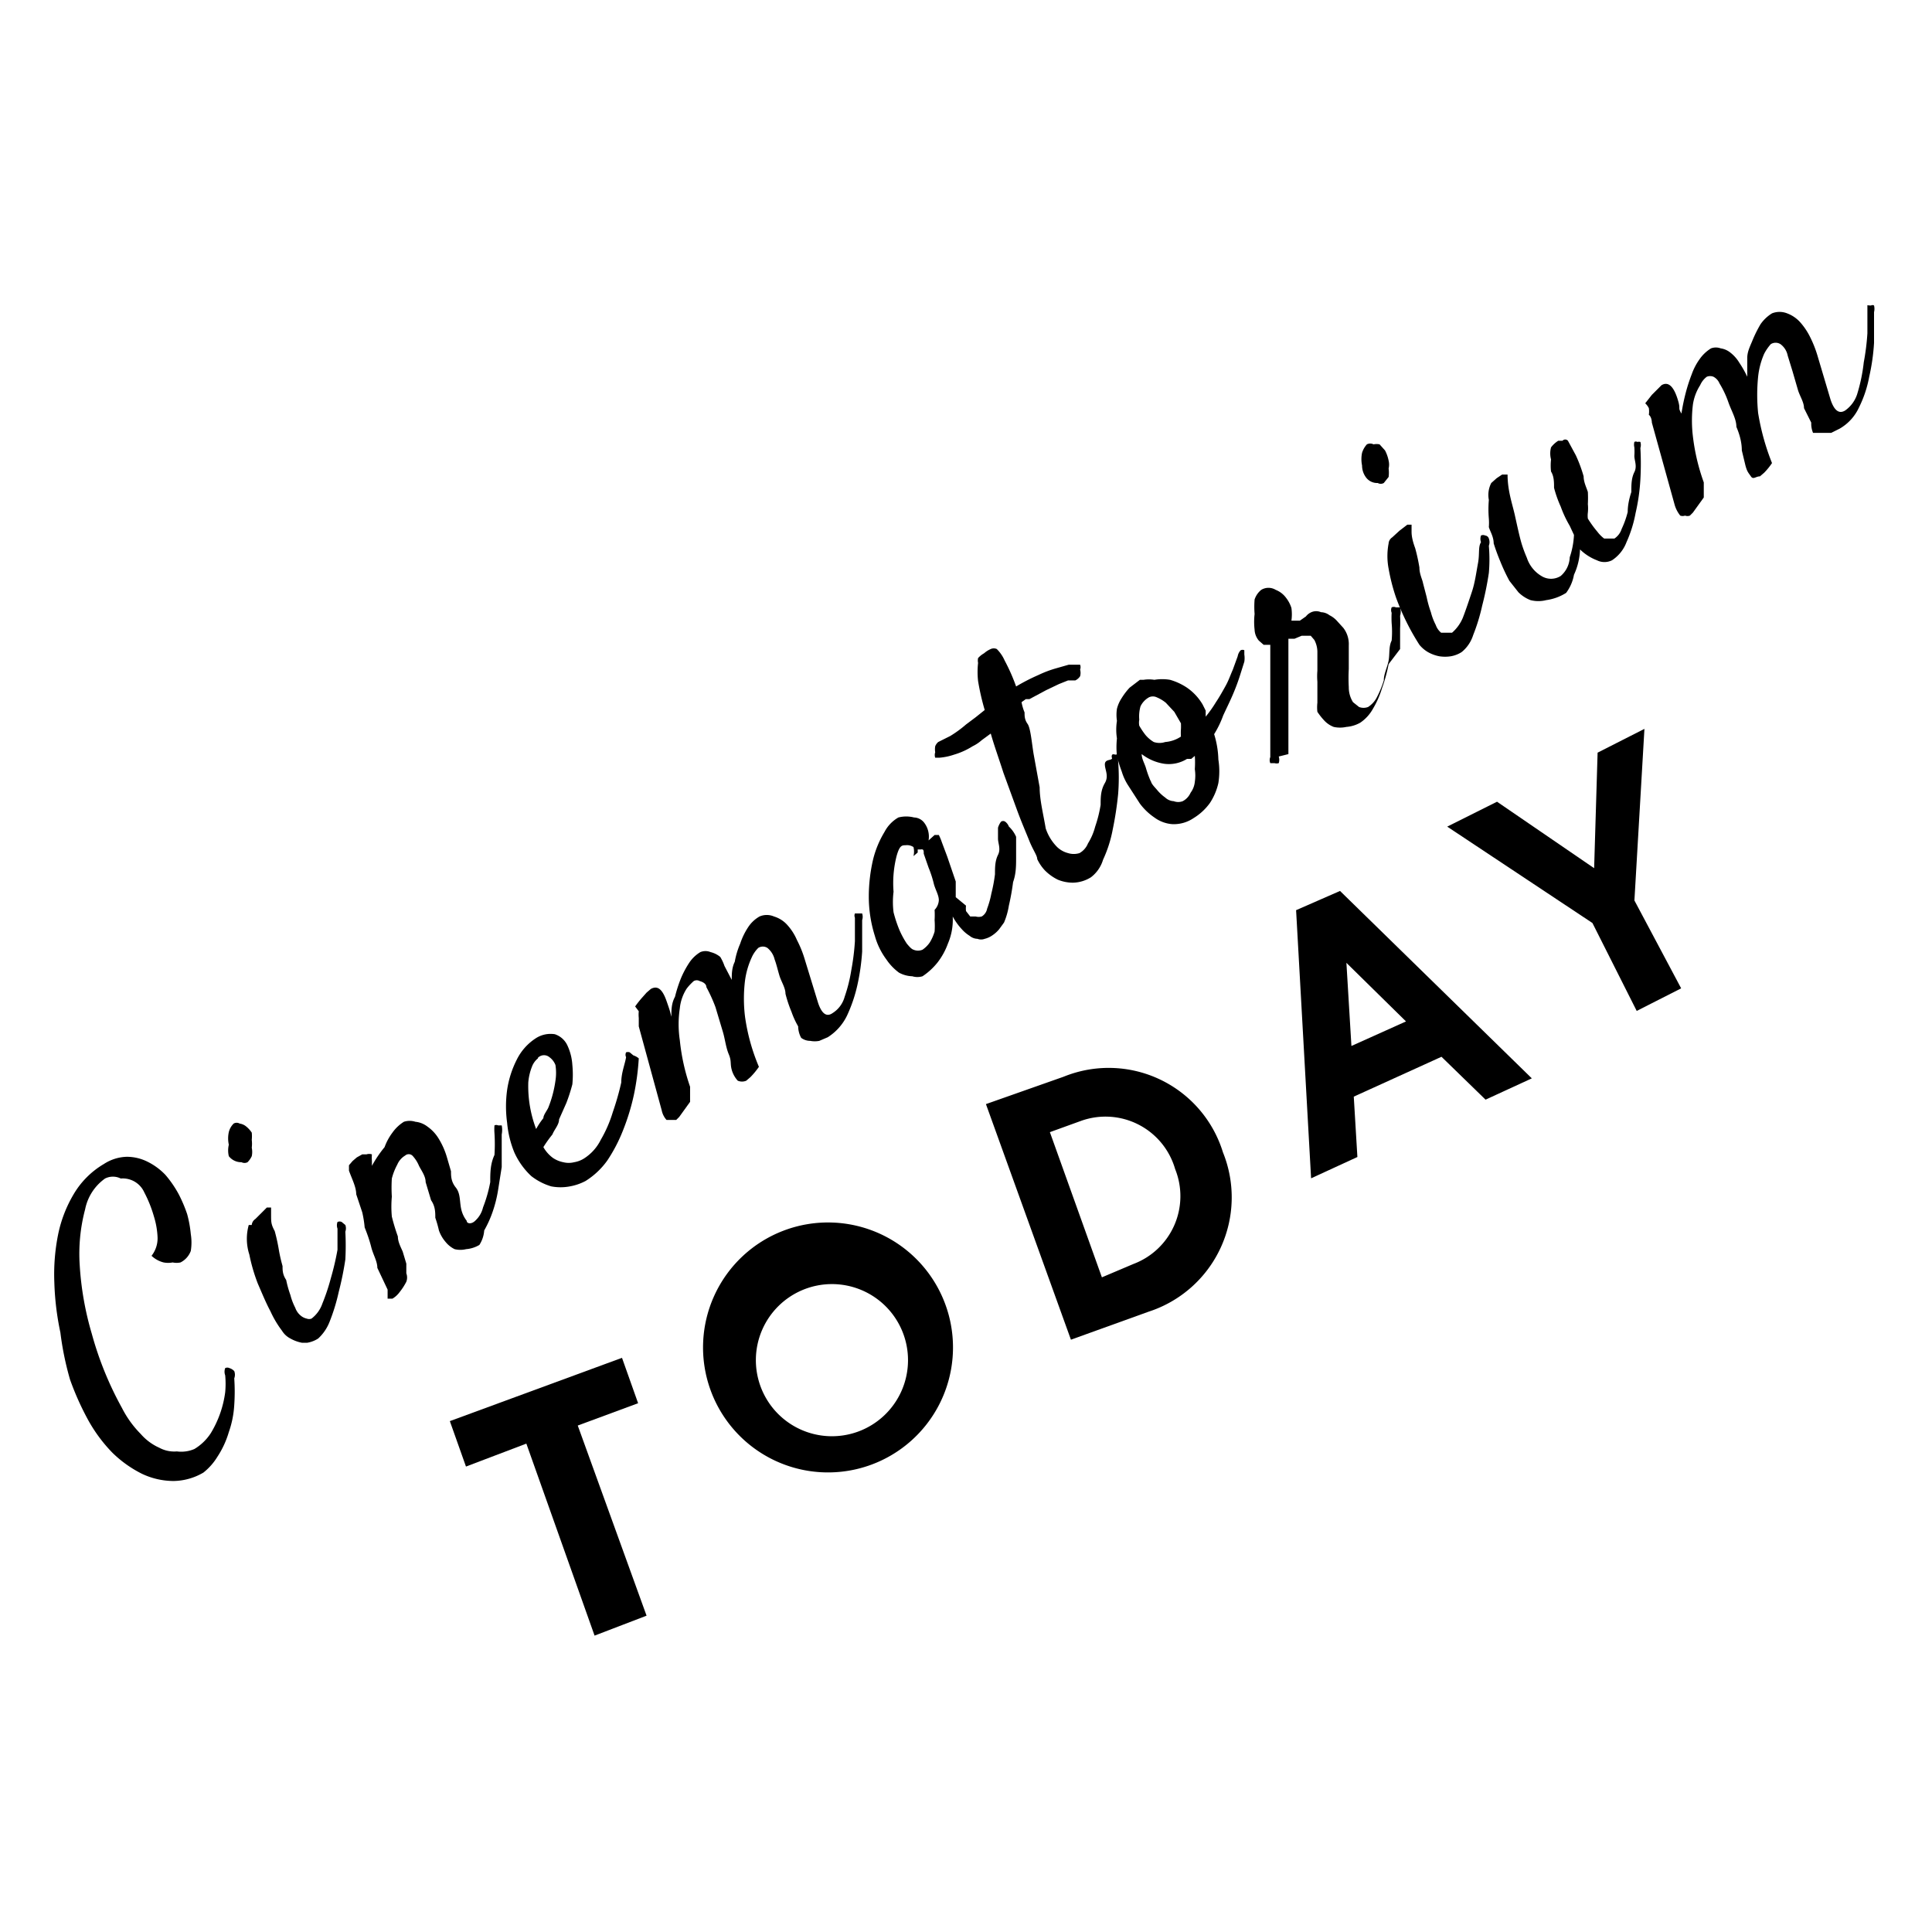 <svg id="Layer_1" data-name="Layer 1" xmlns="http://www.w3.org/2000/svg" viewBox="0 0 32 32"><defs><style>.cls-1{stroke:#000;stroke-miterlimit:10;stroke-width:0.14px;}</style></defs><title>logo-32</title><path d="M3.37,24.39a1,1,0,0,1-.5.14,1.23,1.23,0,0,1-.52-.12,1.93,1.93,0,0,1-.49-.35,2.52,2.52,0,0,1-.4-.54,4.64,4.64,0,0,1-.3-.67A5,5,0,0,1,1,22.07a4.59,4.59,0,0,1-.1-.83,3.34,3.34,0,0,1,.06-.78,2.14,2.14,0,0,1,.26-.68,1.41,1.41,0,0,1,.5-.5.73.73,0,0,1,.38-.12.77.77,0,0,1,.34.08,1.05,1.05,0,0,1,.3.22,1.81,1.81,0,0,1,.22.32,2.33,2.33,0,0,1,.14.33,1.91,1.91,0,0,1,.06.33.87.87,0,0,1,0,.28.35.35,0,0,1-.17.19.31.31,0,0,1-.13,0,.4.4,0,0,1-.15,0,.45.45,0,0,1-.2-.11.47.47,0,0,0,.1-.3,1.35,1.35,0,0,0-.06-.35,2.08,2.08,0,0,0-.16-.4A.39.39,0,0,0,2,19.52a.29.29,0,0,0-.26,0,.82.82,0,0,0-.33.51,2.87,2.87,0,0,0-.09.92,5.07,5.07,0,0,0,.2,1.14,5.58,5.58,0,0,0,.5,1.23,1.7,1.7,0,0,0,.31.43.89.89,0,0,0,.31.23.52.52,0,0,0,.29.06A.55.55,0,0,0,3.22,24a.84.84,0,0,0,.27-.26,1.74,1.74,0,0,0,.24-.68,1.52,1.52,0,0,0,0-.28.17.17,0,0,1,0-.12.08.08,0,0,1,.07,0,.18.18,0,0,1,.08.05.17.17,0,0,1,0,.12,3.23,3.23,0,0,1,0,.44,1.63,1.63,0,0,1-.09.45,1.53,1.53,0,0,1-.19.41A1,1,0,0,1,3.37,24.39Z"/><path d="M4.17,18.88a.53.53,0,0,1,0,.13.34.34,0,0,1,0,.14.36.36,0,0,1-.07.1.11.11,0,0,1-.1,0,.26.26,0,0,1-.21-.1.41.41,0,0,1,0-.19.49.49,0,0,1,0-.21.3.3,0,0,1,.08-.14.1.1,0,0,1,.1,0,.22.22,0,0,1,.11.05.45.45,0,0,1,.09.1A.61.61,0,0,1,4.17,18.88Zm0,1.41s0-.06.06-.1l.12-.12L4.42,20l.07,0s0,0,0,.12,0,.16.06.27a3,3,0,0,1,.07.32,2.61,2.61,0,0,0,.06.26c0,.07,0,.14.06.23a1.82,1.82,0,0,0,.07.25,1,1,0,0,0,.08.21.29.29,0,0,0,.09.13.23.23,0,0,0,.1.05.11.11,0,0,0,.08,0,.53.53,0,0,0,.18-.25,3.44,3.44,0,0,0,.14-.42,4.52,4.52,0,0,0,.11-.47c0-.15,0-.27,0-.35a.16.16,0,0,1,0-.11.08.08,0,0,1,.07,0s0,0,.06.05a.16.16,0,0,1,0,.11,4.37,4.37,0,0,1,0,.46,5.17,5.17,0,0,1-.11.54,3.14,3.14,0,0,1-.15.49.74.74,0,0,1-.19.28.48.48,0,0,1-.18.07H5a.62.62,0,0,1-.19-.07.35.35,0,0,1-.14-.13,1.68,1.68,0,0,1-.19-.32c-.08-.15-.14-.3-.21-.46a2.9,2.9,0,0,1-.14-.48A.85.85,0,0,1,4.12,20.29Z"/><path d="M7.94,20.62a.51.51,0,0,1-.22.07.4.4,0,0,1-.19,0,.44.44,0,0,1-.15-.12.59.59,0,0,1-.11-.19,1.89,1.89,0,0,0-.06-.21c0-.09,0-.19-.07-.29l-.09-.3c0-.1-.07-.19-.11-.27a.56.56,0,0,0-.11-.17.09.09,0,0,0-.12,0,.32.32,0,0,0-.13.15,1,1,0,0,0-.09.23,2.43,2.43,0,0,0,0,.3,1.84,1.84,0,0,0,0,.33,3.4,3.4,0,0,0,.1.33c0,.09.05.18.08.25l.06.2c0,.05,0,.11,0,.16a.2.2,0,0,1,0,.14,1,1,0,0,1-.11.17.4.4,0,0,1-.12.11s-.07,0-.08,0l0-.15L6.25,21c0-.11-.07-.22-.1-.34s-.07-.23-.11-.33A1.8,1.8,0,0,0,6,20.08l-.1-.3c0-.12-.07-.25-.12-.39l0-.09.06-.07.07-.06L6,19.12l.07,0a.14.14,0,0,1,.09,0,.65.65,0,0,0,0,.11c0,.05,0,.1,0,.15s0,.12,0,.19a2.6,2.6,0,0,1,0-.26A2,2,0,0,1,6.37,19a.92.92,0,0,1,.13-.24.66.66,0,0,1,.19-.18.31.31,0,0,1,.19,0,.39.39,0,0,1,.2.08.66.66,0,0,1,.18.19,1.26,1.26,0,0,1,.14.31l.07.24c0,.08,0,.17.08.27s.06.23.09.36a.48.48,0,0,0,.09.19c0,.05.08.06.14,0A.43.43,0,0,0,8,20a2.32,2.32,0,0,0,.12-.42c0-.15,0-.3.07-.45a2.87,2.87,0,0,0,0-.36.86.86,0,0,1,0-.13.07.07,0,0,1,.06,0s0,0,.06,0a.39.39,0,0,1,0,.15V19c0,.1,0,.21,0,.33l-.06.38a2.11,2.11,0,0,1-.09.36,1.8,1.8,0,0,1-.14.31A.51.51,0,0,1,7.94,20.62Z"/><path d="M10.58,17.53a4.11,4.11,0,0,1-.08.6,3.68,3.68,0,0,1-.18.59,2.62,2.62,0,0,1-.26.5,1.27,1.27,0,0,1-.36.34.88.88,0,0,1-.26.09.82.82,0,0,1-.31,0,1,1,0,0,1-.33-.17,1.22,1.22,0,0,1-.28-.39,1.68,1.68,0,0,1-.12-.49,2,2,0,0,1,0-.55,1.63,1.63,0,0,1,.16-.5.89.89,0,0,1,.31-.35.45.45,0,0,1,.32-.07.35.35,0,0,1,.21.19.89.89,0,0,1,.08.32,1.66,1.66,0,0,1,0,.32,2.81,2.81,0,0,1-.1.31l-.12.27c0,.09-.08.17-.11.25A2,2,0,0,0,9,19a.57.57,0,0,0,.16.18.47.47,0,0,0,.17.07.37.37,0,0,0,.18,0,.44.44,0,0,0,.16-.06.77.77,0,0,0,.28-.31,2.13,2.13,0,0,0,.2-.46,4.5,4.5,0,0,0,.14-.49c0-.16.06-.3.08-.42a.09.09,0,0,1,0-.08.09.09,0,0,1,.06,0s0,0,.06.05A.27.27,0,0,1,10.58,17.53Zm-1.67,0a.32.32,0,0,0-.1.14.91.91,0,0,0-.06.26,2,2,0,0,0,.13.77A1.22,1.22,0,0,1,9,18.52c0-.05.05-.11.08-.17a1.9,1.9,0,0,0,.12-.45.84.84,0,0,0,0-.26.29.29,0,0,0-.1-.13A.14.14,0,0,0,8.91,17.52Z"/><path d="M13.22,17a1.38,1.38,0,0,1-.11-.24,2.11,2.11,0,0,1-.1-.3c0-.1-.07-.2-.1-.3s-.05-.19-.08-.27a.35.35,0,0,0-.12-.19.14.14,0,0,0-.15,0,.51.51,0,0,0-.11.16,1.34,1.34,0,0,0-.11.38,2.45,2.45,0,0,0,0,.6,3.28,3.28,0,0,0,.23.83,1.27,1.27,0,0,1-.14.17l-.07.06a.18.18,0,0,1-.14,0s-.07-.07-.1-.18,0-.14-.05-.26-.06-.25-.1-.38l-.12-.4a2.63,2.63,0,0,0-.15-.33c0-.06-.07-.09-.11-.1a.1.1,0,0,0-.1,0s-.07.06-.12.13a.74.74,0,0,0-.11.32,1.78,1.78,0,0,0,0,.53,3.39,3.39,0,0,0,.17.77h0l0,.09,0,.08,0,.08-.18.25-.05.05-.07,0s-.06,0-.09,0a.34.34,0,0,1-.08-.16L10.58,17s0-.09,0-.14a.54.54,0,0,1,0-.11l-.06-.08a1.71,1.71,0,0,1,.11-.14l.08-.09.07-.06c.11-.06.19,0,.26.2s.05.15.08.26c0-.11,0-.22.06-.33a2.26,2.26,0,0,1,.1-.31,1.59,1.59,0,0,1,.14-.26.58.58,0,0,1,.18-.17.22.22,0,0,1,.17,0,.4.4,0,0,1,.16.08A.78.78,0,0,1,12,16l.12.23c0-.09,0-.2.05-.3a1.32,1.32,0,0,1,.09-.3,1.13,1.13,0,0,1,.13-.27.55.55,0,0,1,.19-.18.3.3,0,0,1,.24,0,.48.48,0,0,1,.22.14.89.89,0,0,1,.16.25,1.78,1.78,0,0,1,.12.29l.23.75c.06.18.14.24.24.17a.46.46,0,0,0,.2-.27,2.57,2.57,0,0,0,.11-.44,3.93,3.93,0,0,0,.06-.48c0-.16,0-.29,0-.39a.09.09,0,0,1,0-.07l.06,0s0,0,.06,0a.18.18,0,0,1,0,.11c0,.15,0,.32,0,.52a3.6,3.6,0,0,1-.08.56,2.45,2.45,0,0,1-.17.5.87.87,0,0,1-.32.36l-.14.06a.39.39,0,0,1-.15,0,.25.25,0,0,1-.15-.05A.41.41,0,0,1,13.22,17Z"/><path d="M16.83,13.86c0,.09,0,.2,0,.34s0,.27-.05.41a3.91,3.91,0,0,1-.07.39,1.2,1.2,0,0,1-.08.28l-.08.11a.52.52,0,0,1-.11.1.38.38,0,0,1-.13.06.17.17,0,0,1-.12,0,.21.21,0,0,1-.13-.05.58.58,0,0,1-.13-.11,1,1,0,0,1-.15-.21,1,1,0,0,1-.08.45,1.14,1.14,0,0,1-.17.31,1.09,1.09,0,0,1-.25.23.29.29,0,0,1-.17,0,.49.49,0,0,1-.22-.06.89.89,0,0,1-.21-.22,1.18,1.18,0,0,1-.19-.39,2.16,2.16,0,0,1-.1-.66,2.74,2.74,0,0,1,.07-.6,1.63,1.63,0,0,1,.19-.46.59.59,0,0,1,.23-.24.52.52,0,0,1,.26,0,.22.22,0,0,1,.17.09.38.38,0,0,1,.07.29l.1-.09.07,0,0,0s0,0,0,0a.87.87,0,0,1,.05.12l.09.24.14.41,0,.09,0,.08,0,.09L16,15a.41.41,0,0,0,0,.09l.07.09.09,0a.19.19,0,0,0,.1,0,.19.19,0,0,0,.09-.13,1.49,1.49,0,0,0,.07-.25,2.61,2.61,0,0,0,.06-.32c0-.11,0-.22.05-.32s0-.19,0-.27,0-.14,0-.18a.31.31,0,0,1,.05-.1.06.06,0,0,1,.07,0,.18.18,0,0,1,.06.08A.51.51,0,0,1,16.83,13.86Zm-1.28,1.05c0-.08-.05-.16-.08-.26a1.84,1.84,0,0,0-.09-.28l-.08-.23c0-.05,0-.08-.05-.07l-.05,0s0,0,0,.05l-.07.06a.31.31,0,0,0,0-.15A.19.19,0,0,0,15,14l0,0c-.06,0-.1,0-.15.18a1.82,1.82,0,0,0-.05.59,1.37,1.37,0,0,0,0,.34,2.11,2.11,0,0,0,.1.3,1.45,1.45,0,0,0,.12.22c.05.06.08.09.11.1a.19.19,0,0,0,.15,0,.46.46,0,0,0,.12-.12.75.75,0,0,0,.08-.18,1.33,1.33,0,0,0,0-.19,1.55,1.55,0,0,0,0-.17A.25.25,0,0,0,15.55,14.91Z"/><path d="M18.42,12.56a.07.07,0,0,1,0-.06.05.05,0,0,1,.05,0,.1.1,0,0,1,.05,0s0,.06,0,.11a3.45,3.45,0,0,1,0,.54,5.58,5.58,0,0,1-.09.59,2.1,2.1,0,0,1-.16.5.57.57,0,0,1-.2.29.58.58,0,0,1-.3.09.66.66,0,0,1-.25-.05.8.8,0,0,1-.21-.15.72.72,0,0,1-.13-.19c0-.06-.07-.15-.13-.3s-.13-.31-.2-.5l-.23-.63c-.07-.22-.15-.44-.21-.65l-.15.11a.65.65,0,0,1-.15.1,1.23,1.23,0,0,1-.31.14,1,1,0,0,1-.24.05s-.06,0-.07,0a.14.14,0,0,1,0-.09.3.3,0,0,1,0-.1.18.18,0,0,1,.05-.07l.2-.1A1.93,1.93,0,0,0,16,12l.16-.12.15-.12a4,4,0,0,1-.11-.48,1.37,1.37,0,0,1,0-.3.2.2,0,0,1,0-.08.39.39,0,0,1,.1-.08.41.41,0,0,1,.11-.07.12.12,0,0,1,.1,0,.62.62,0,0,1,.13.19,3.13,3.13,0,0,1,.19.43,3.28,3.28,0,0,1,.37-.19,1.83,1.83,0,0,1,.29-.11l.21-.06.12,0s0,0,.07,0a.11.11,0,0,1,0,.08.21.21,0,0,1,0,.11.19.19,0,0,1-.08.07l-.12,0-.15.06-.21.1-.28.15-.06,0-.07.05a.84.84,0,0,0,.05.17c0,.06,0,.12.05.19s.07.32.1.5l.1.55c0,.21.06.44.1.68a.79.79,0,0,0,.19.31.41.41,0,0,0,.18.1.32.32,0,0,0,.19,0,.32.32,0,0,0,.14-.16,1,1,0,0,0,.12-.28,2.11,2.11,0,0,0,.09-.36c0-.12,0-.24.07-.36s0-.22,0-.31S18.41,12.6,18.42,12.56Z"/><path d="M20.11,12.16a1.54,1.54,0,0,1,.07.42,1.24,1.24,0,0,1,0,.39,1,1,0,0,1-.14.33.93.93,0,0,1-.27.25.58.58,0,0,1-.36.1.57.57,0,0,1-.29-.11,1,1,0,0,1-.24-.23L18.68,13a.9.9,0,0,1-.1-.22,2,2,0,0,1-.08-.26,1.36,1.36,0,0,1,0-.29.93.93,0,0,1,0-.29.67.67,0,0,1,0-.2.58.58,0,0,1,.08-.18,1.09,1.09,0,0,1,.13-.17l.17-.13h.06a.56.56,0,0,1,.18,0,.78.78,0,0,1,.26,0,1,1,0,0,1,.28.13.88.88,0,0,1,.26.28l.05.1,0,.1a2.07,2.07,0,0,0,.17-.24c.06-.09.11-.18.16-.27s.08-.18.12-.27l.08-.22a.19.19,0,0,1,.05-.1.07.07,0,0,1,.06,0s0,0,0,.07a.41.41,0,0,1,0,.12l-.06.19a3.43,3.43,0,0,1-.12.33c-.05.12-.11.24-.17.37A1.63,1.63,0,0,1,20.11,12.16Zm-1.24-.24a.26.26,0,0,0,0,.1,1.3,1.3,0,0,0,.1.15.53.53,0,0,0,.14.12.3.3,0,0,0,.19,0,.54.54,0,0,0,.26-.09l0,0,0,0a.84.84,0,0,1,0-.12,1,1,0,0,0,0-.1l-.11-.19-.14-.15a.6.6,0,0,0-.15-.09.15.15,0,0,0-.13,0,.34.34,0,0,0-.14.15A.61.61,0,0,0,18.87,11.92Zm.19,1c0,.06.07.12.11.17a.71.71,0,0,0,.13.12.22.22,0,0,0,.14.06.21.21,0,0,0,.15,0,.29.29,0,0,0,.13-.14.36.36,0,0,0,.07-.18.7.7,0,0,0,0-.21,1.64,1.64,0,0,0,0-.22l-.06.05-.07,0a.57.57,0,0,1-.38.08.81.81,0,0,1-.37-.16c0,.08.05.16.07.23A1.72,1.72,0,0,0,19.06,12.94Z"/><path d="M21.18,12.53a.18.18,0,0,1,0,.11.12.12,0,0,1-.07,0l-.07,0a.13.13,0,0,1,0-.1l0-.17c0-.09,0-.19,0-.32l0-.39c0-.14,0-.28,0-.41s0-.24,0-.35,0-.17,0-.22l-.11,0s0,0-.08-.07a.3.3,0,0,1-.07-.18,1.14,1.14,0,0,1,0-.26,1.5,1.5,0,0,1,0-.24.34.34,0,0,1,.11-.16.23.23,0,0,1,.24,0,.39.39,0,0,1,.17.13.54.54,0,0,1,.09.17.76.76,0,0,1,0,.21h.05l.09,0,.1-.07a.23.23,0,0,1,.09-.07.2.2,0,0,1,.16,0,.24.24,0,0,1,.14.05.41.41,0,0,1,.13.1l.1.11a.44.44,0,0,1,.09.29c0,.11,0,.24,0,.39a2.81,2.81,0,0,0,0,.3.46.46,0,0,0,.07.25l.1.08a.21.21,0,0,0,.15,0,.42.42,0,0,0,.15-.17,1.69,1.69,0,0,0,.11-.27c0-.11.06-.22.08-.33s0-.23.05-.33a1.59,1.59,0,0,0,0-.29,1.59,1.59,0,0,1,0-.17.12.12,0,0,1,0-.09.08.08,0,0,1,.07,0l.07,0a.24.24,0,0,1,0,.14,2,2,0,0,1,0,.21c0,.1,0,.21,0,.34L23,11a2.62,2.62,0,0,1-.11.4,1.52,1.52,0,0,1-.15.34.67.67,0,0,1-.21.23.55.55,0,0,1-.23.07.49.49,0,0,1-.21,0,.42.42,0,0,1-.16-.11,1.1,1.1,0,0,1-.11-.14.66.66,0,0,1,0-.15c0-.05,0-.11,0-.17v-.18a1.09,1.09,0,0,1,0-.18c0-.13,0-.23,0-.32a.43.43,0,0,0-.05-.19l-.06-.07h-.09l0,0,0,0,0,0-.06,0-.12.05h-.1v1c0,.15,0,.29,0,.42v.49Z"/><path d="M23,7.63a.28.28,0,0,1,0,.13.57.57,0,0,1,0,.14l-.08.1a.1.1,0,0,1-.1,0,.23.23,0,0,1-.2-.1.33.33,0,0,1-.06-.19.52.52,0,0,1,0-.21.37.37,0,0,1,.08-.14.12.12,0,0,1,.11,0,.24.24,0,0,1,.1,0l.09.1A.61.61,0,0,1,23,7.63ZM23,9s0-.06.06-.1l.12-.11.13-.1.07,0,0,.12q0,.11.06.27a3,3,0,0,1,.07.32c0,.11.05.2.06.26l.06.23a1.82,1.82,0,0,0,.07.25,1,1,0,0,0,.08.21.29.29,0,0,0,.09.13l.1,0h.08a.67.67,0,0,0,.18-.25c.05-.13.1-.28.15-.43s.07-.31.1-.47,0-.27.05-.35a.16.16,0,0,1,0-.11.08.08,0,0,1,.07,0,.07.07,0,0,1,.06.05.17.17,0,0,1,0,.12,2.59,2.59,0,0,1,0,.45,5.17,5.17,0,0,1-.11.54,3.14,3.14,0,0,1-.15.49.59.59,0,0,1-.19.28.48.48,0,0,1-.18.07.61.61,0,0,1-.19,0,.62.62,0,0,1-.19-.07.53.53,0,0,1-.14-.12,3.93,3.93,0,0,1-.39-.79A3.18,3.18,0,0,1,23,9.42,1.11,1.11,0,0,1,23,9Z"/><path d="M25.94,9.82a.83.83,0,0,1-.33.12.53.53,0,0,1-.26,0,.58.58,0,0,1-.2-.13L25,9.62a3.13,3.13,0,0,1-.15-.32A3.43,3.43,0,0,1,24.74,9c0-.11-.06-.2-.08-.27a.93.93,0,0,0,0-.14,1.8,1.8,0,0,1,0-.31A.43.43,0,0,1,24.7,8l.09-.08.09-.06.09,0c0,.27.08.49.12.67s.07.32.1.43.07.21.1.28a.55.55,0,0,0,.24.3.3.3,0,0,0,.32,0A.43.43,0,0,0,26,9.23a1.35,1.35,0,0,0,.07-.37L26,8.71a1.87,1.87,0,0,1-.15-.32,1.92,1.92,0,0,1-.11-.31c0-.09,0-.19-.05-.27a.88.88,0,0,1,0-.2.39.39,0,0,1,0-.2.44.44,0,0,1,.12-.11l.07,0,0,0a.06.06,0,0,1,.09,0l.13.24a2.34,2.34,0,0,1,.13.35c0,.1.05.19.07.26a2,2,0,0,1,0,.2.71.71,0,0,1,0,.14.38.38,0,0,0,0,.1,1.83,1.83,0,0,0,.16.22.56.56,0,0,0,.11.11l.09,0,.08,0a.3.3,0,0,0,.12-.16,1.51,1.51,0,0,0,.1-.28q0-.15.06-.33c0-.12,0-.23.05-.33s0-.19,0-.27a1,1,0,0,0,0-.14.19.19,0,0,1,0-.09.05.05,0,0,1,.05,0,.1.1,0,0,1,.05,0,.17.17,0,0,1,0,.1,4.64,4.64,0,0,1,0,.52,3.28,3.28,0,0,1-.08.56,2.08,2.08,0,0,1-.15.48.62.62,0,0,1-.24.3.28.28,0,0,1-.25,0,.82.82,0,0,1-.28-.18,1.08,1.08,0,0,1-.1.42A.71.71,0,0,1,25.94,9.82Z"/><path d="M30,7l-.12-.24c0-.1-.07-.2-.1-.3l-.09-.31-.08-.26a.31.31,0,0,0-.12-.19.15.15,0,0,0-.16,0,.77.77,0,0,0-.11.16,1.28,1.28,0,0,0-.1.38,3,3,0,0,0,0,.6,3.92,3.92,0,0,0,.23.83,1.12,1.12,0,0,1-.13.16l-.07.06c-.07,0-.11.06-.15,0s-.06-.07-.09-.18l-.06-.25q0-.18-.09-.39c0-.13-.08-.26-.13-.4a1.6,1.6,0,0,0-.15-.32.22.22,0,0,0-.1-.11.15.15,0,0,0-.11,0,.35.35,0,0,0-.11.14.82.82,0,0,0-.12.32,2.19,2.19,0,0,0,0,.53,3.4,3.4,0,0,0,.18.76h0l0,.09,0,.08,0,.08-.18.25-.05.05a.11.11,0,0,1-.08,0,.12.12,0,0,1-.08,0,.52.52,0,0,1-.09-.17L27.36,7s0-.09-.05-.13a.37.37,0,0,0,0-.11.28.28,0,0,0-.06-.08l.11-.14.09-.09.07-.07c.1-.06.19,0,.26.21s0,.14.07.26a3.4,3.4,0,0,1,.07-.34,2.81,2.81,0,0,1,.1-.31,1,1,0,0,1,.13-.25.64.64,0,0,1,.19-.18.23.23,0,0,1,.16,0,.33.33,0,0,1,.16.07.61.61,0,0,1,.15.17,1.71,1.71,0,0,1,.13.23c0-.1,0-.2,0-.31s.05-.2.09-.3a2.1,2.1,0,0,1,.13-.26.64.64,0,0,1,.19-.18.34.34,0,0,1,.25,0,.55.55,0,0,1,.21.14,1.1,1.1,0,0,1,.17.25,1.88,1.88,0,0,1,.12.3l.22.74q.09.27.24.18a.53.53,0,0,0,.2-.27A2.83,2.83,0,0,0,30.87,6a3.93,3.93,0,0,0,.06-.48c0-.16,0-.29,0-.39s0-.06,0-.07,0,0,.06,0a.05.05,0,0,1,.05,0,.23.23,0,0,1,0,.11c0,.15,0,.32,0,.51a3.43,3.43,0,0,1-.08.56,1.91,1.91,0,0,1-.17.51.78.78,0,0,1-.32.35l-.14.07-.15,0-.15,0A.39.39,0,0,1,30,7Z"/><path class="cls-1" d="M8.76,23.82l-1,.38-.22-.62,2.72-1,.22.62-1,.37,1.14,3.15L9.89,27Z"/><path class="cls-1" d="M15.62,21.71A2,2,0,1,1,13,20.45,2,2,0,0,1,15.62,21.71ZM15,22a1.33,1.33,0,1,0-.77,1.78A1.33,1.33,0,0,0,15,22Z"/><path class="cls-1" d="M20.19,19.11A1.92,1.92,0,0,1,19,21.66l-1.22.44-1.36-3.77,1.22-.43A1.91,1.91,0,0,1,20.19,19.11Zm-.66.23a1.27,1.27,0,0,0-1.65-.84l-.58.21.91,2.54L18.8,21A1.27,1.27,0,0,0,19.53,19.34Z"/><path class="cls-1" d="M21.54,15.12l.64-.28,3.07,3-.63.29-.73-.71-1.54.7.06,1-.63.29Zm.78,2.31,1.09-.49-1.19-1.17Z"/><path class="cls-1" d="M27.75,16.34l-.61.31-.71-1.41L24.11,13.7l.68-.34,1.68,1.15.06-2,.63-.32L27,14.93Z"/></svg>